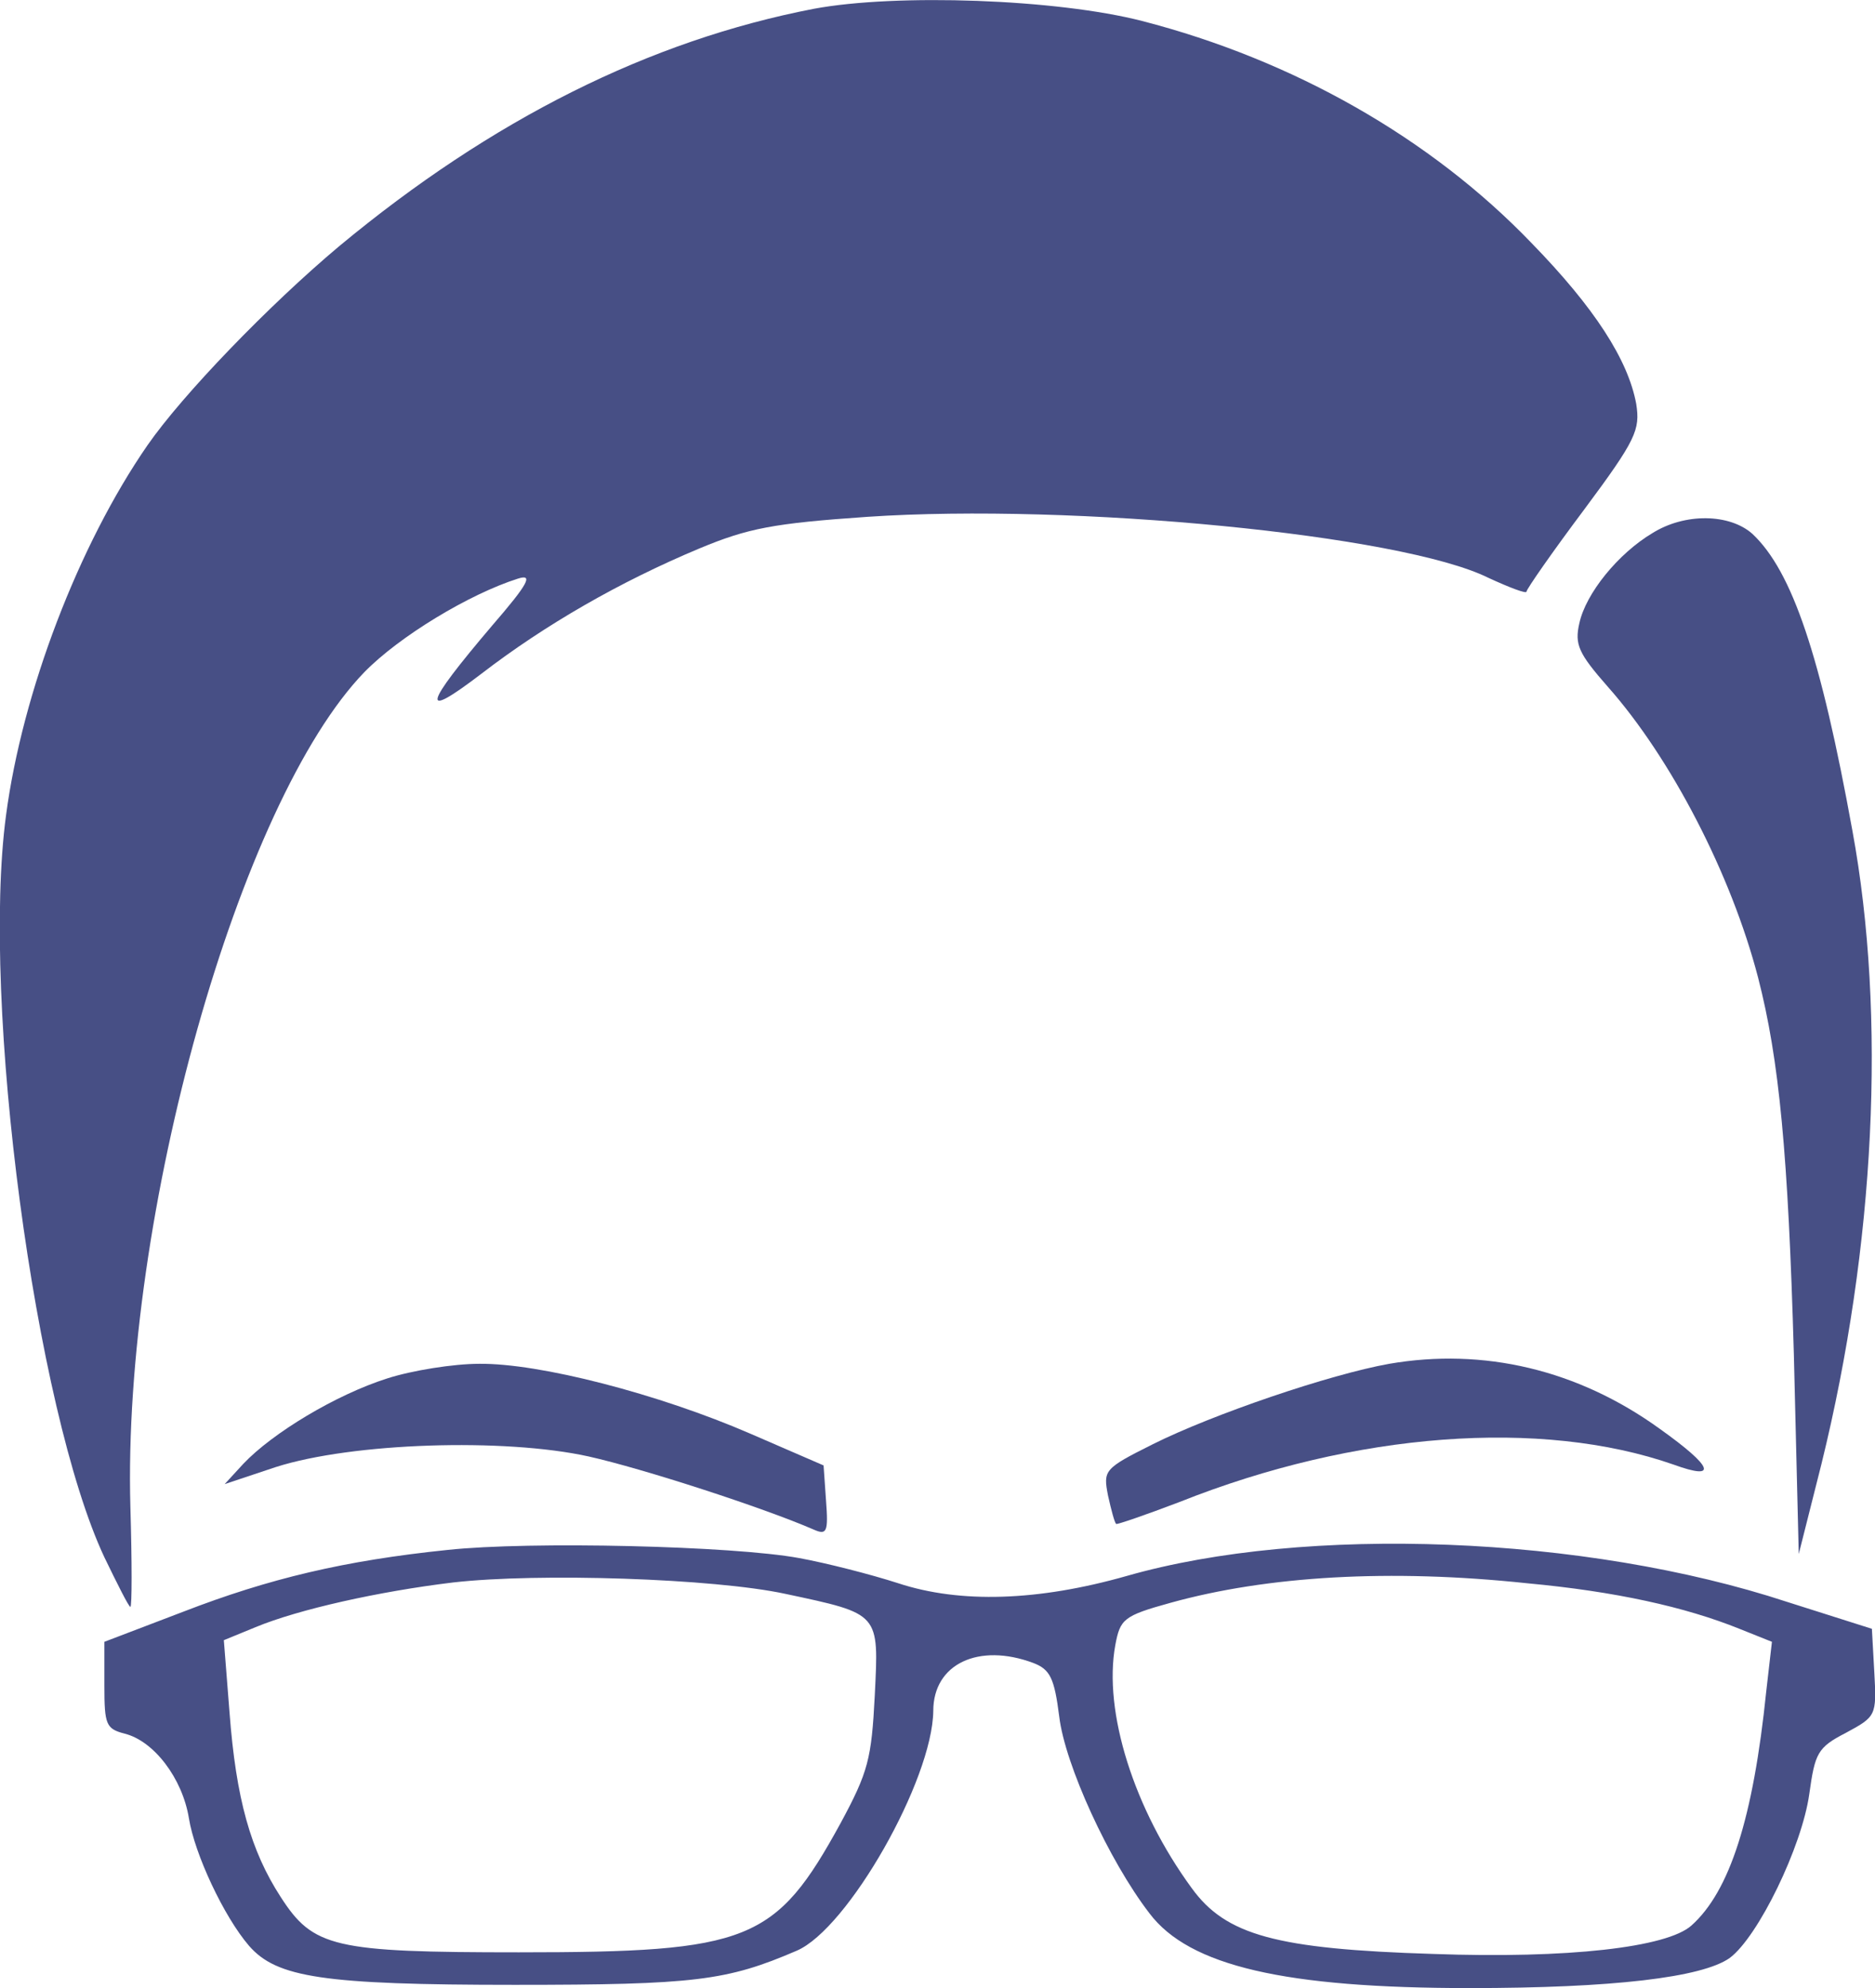 <?xml version="1.0" encoding="UTF-8" standalone="no"?>
<svg
   xmlns="http://www.w3.org/2000/svg"
   id="svg16"
   preserveAspectRatio="xMidYMid meet"
   viewBox="0 0 230.728 244.617"
   height="244.617pt"
   width="230.728pt"
   version="1.0">
   <g
      stroke="none"
      fill="#000000"
      transform="translate(-23.155,271.682) scale(0.1,-0.1)">
      <path
         id="path4"
         d="M1233 2706 c-202 -39 -396 -136 -584 -292 -87 -73 -193 -183 -236 -245 -85 -123 -154 -304 -174 -455 -31 -231 36 -732 121 -913 16 -33 30 -61 32 -61 2 0 2 55 0 123 -10 358 134 868 288 1027 43 44 129 96 189 115 19 6 13 -6 -32 -58 -85 -100 -89 -117 -13 -59 78 60 170 113 268 154 60 25 91 31 207 39 253 17 657 -22 764 -75 26 -12 47 -20 47 -17 0 3 32 49 71 101 64 86 69 98 64 130 -10 54 -51 118 -129 198 -124 129 -293 225 -479 273 -105 27 -302 34 -404 15z" />
      <path
         id="path6"
         d="M2265 2061 c-42 -25 -82 -74 -90 -111 -6 -26 -1 -37 35 -78 78 -88 152 -231 185 -358 26 -101 37 -217 44 -464 l6 -245 28 111 c66 268 80 551 38 779 -39 215 -74 319 -123 365 -28 25 -83 26 -123 1z" />
      <path
         id="path8"
         d="M1941 1039 c-73 -13 -217 -62 -291 -99 -60 -30 -61 -32 -55 -63 4 -18 8 -33 10 -35 1 -1 36 11 78 27 216 86 445 103 608 46 55 -20 49 -3 -17 44 -101 73 -217 100 -333 80z" />
      <path
         id="path10"
         d="M708 1021 c-63 -20 -141 -67 -177 -105 l-23 -25 63 21 c94 30 281 36 385 13 67 -15 215 -63 277 -90 16 -7 18 -3 15 36 l-3 43 -90 39 c-113 49 -260 87 -334 86 -31 0 -82 -8 -113 -18z" />
      <path
         id="path12"
         d="M782 810 c-126 -13 -219 -35 -325 -76 l-97 -37 0 -54 c0 -48 2 -53 25 -59 36 -9 71 -55 79 -104 7 -44 43 -121 74 -157 34 -39 91 -48 327 -48 222 0 261 5 347 42 63 27 167 210 168 295 0 58 56 84 123 59 21 -8 26 -19 32 -66 7 -59 61 -177 111 -242 49 -65 167 -92 394 -92 176 0 286 13 320 37 35 26 89 137 98 202 7 50 10 57 45 75 37 20 38 21 35 74 l-3 54 -104 33 c-249 82 -593 95 -813 32 -109 -31 -205 -34 -281 -9 -34 11 -89 25 -122 31 -81 15 -331 21 -433 10z m416 -54 c117 -25 115 -23 110 -125 -4 -78 -8 -94 -42 -157 -80 -146 -112 -159 -396 -159 -228 0 -253 6 -293 68 -37 57 -55 121 -63 227 l-7 89 39 16 c53 22 152 44 243 55 105 12 321 5 409 -14z m913 13 c108 -10 194 -29 261 -56 l40 -16 -7 -61 c-16 -156 -45 -246 -92 -288 -30 -27 -152 -41 -318 -35 -193 6 -255 23 -297 81 -71 97 -109 217 -94 299 6 32 10 36 68 52 119 33 270 42 439 24z" />
   </g>
   <style>
      g {
         fill: #474f85;
      }
      @media (prefers-color-scheme: dark) {
         g {
            fill: #51e3d4;
         }
      }
   </style>
</svg>
